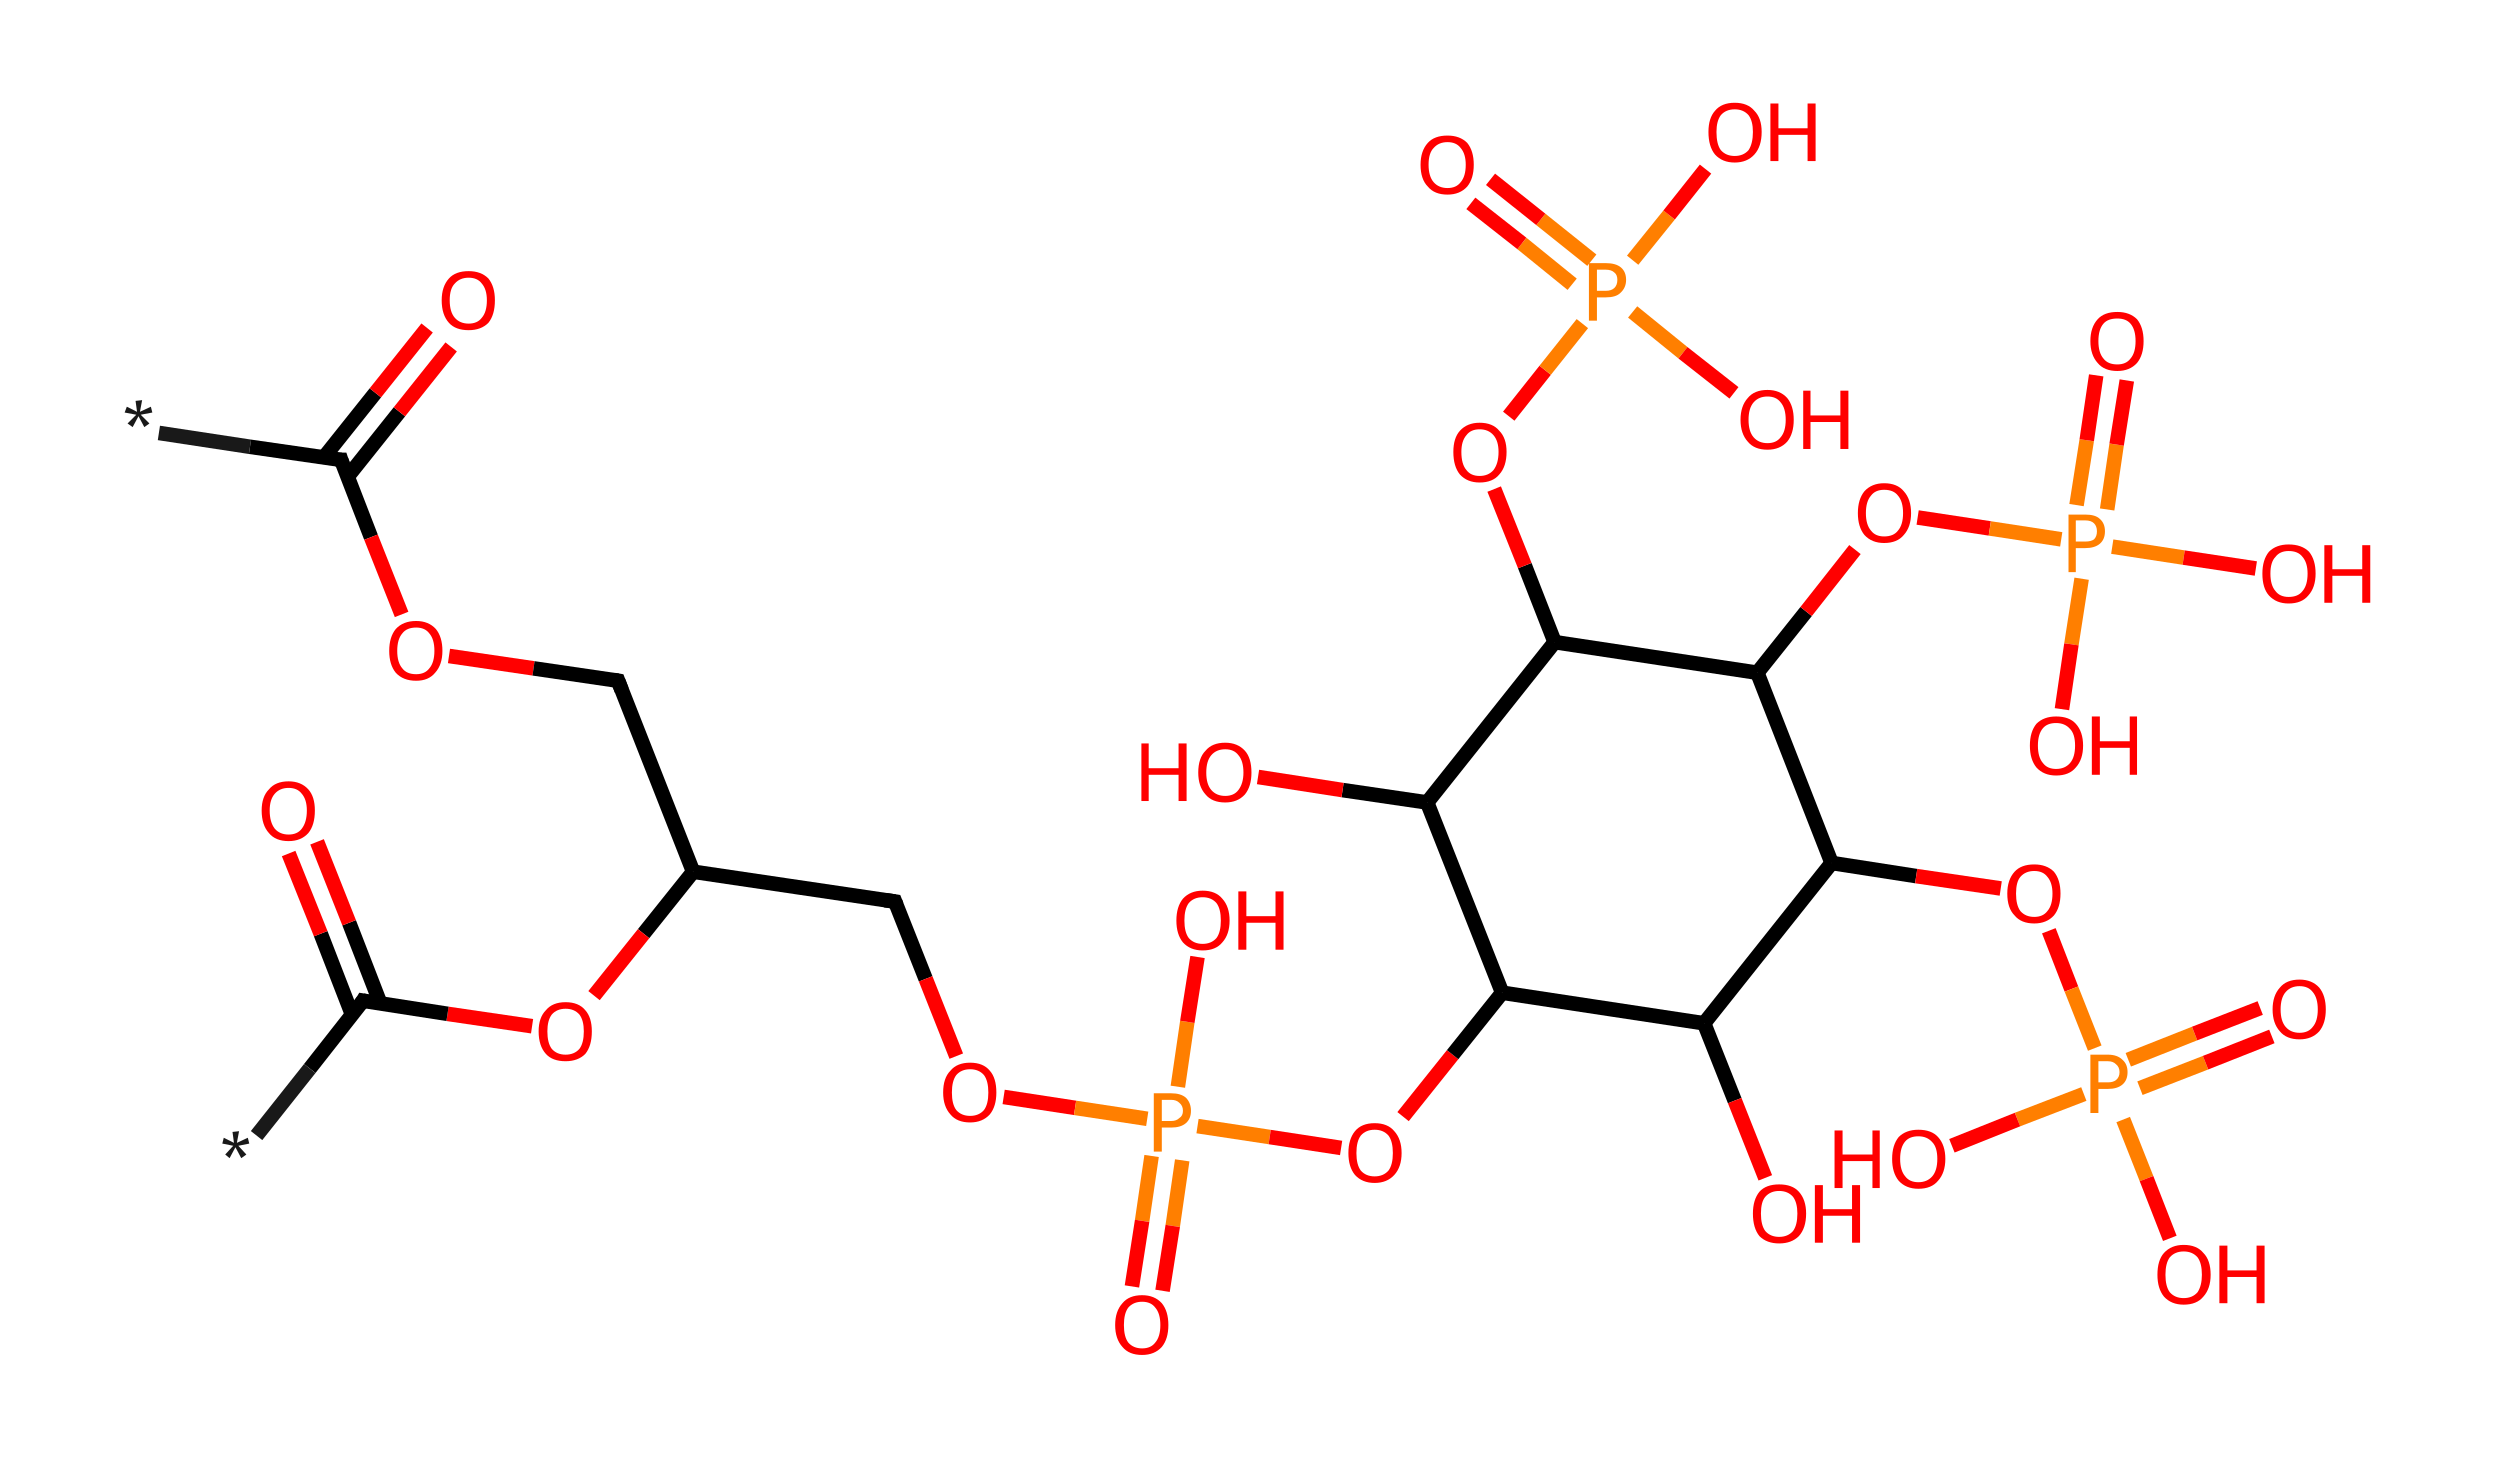 <?xml version='1.0' encoding='ASCII' standalone='yes'?>
<svg xmlns="http://www.w3.org/2000/svg" xmlns:rdkit="http://www.rdkit.org/xml" xmlns:xlink="http://www.w3.org/1999/xlink" version="1.1" baseProfile="full" xml:space="preserve" width="343px" height="200px" viewBox="0 0 343 200">
<!-- END OF HEADER -->
<rect style="opacity:1.0;fill:#FFFFFF;stroke:none" width="343.0" height="200.0" x="0.0" y="0.0"> </rect>
<path class="bond-0 atom-0 atom-1" d="M 21.8,59.4 L 34.3,61.3" style="fill:none;fill-rule:evenodd;stroke:#191919;stroke-width:2.0px;stroke-linecap:butt;stroke-linejoin:miter;stroke-opacity:1"/>
<path class="bond-0 atom-0 atom-1" d="M 34.3,61.3 L 46.8,63.1" style="fill:none;fill-rule:evenodd;stroke:#000000;stroke-width:2.0px;stroke-linecap:butt;stroke-linejoin:miter;stroke-opacity:1"/>
<path class="bond-1 atom-1 atom-2" d="M 47.7,65.4 L 54.8,56.5" style="fill:none;fill-rule:evenodd;stroke:#000000;stroke-width:2.0px;stroke-linecap:butt;stroke-linejoin:miter;stroke-opacity:1"/>
<path class="bond-1 atom-1 atom-2" d="M 54.8,56.5 L 61.9,47.6" style="fill:none;fill-rule:evenodd;stroke:#FF0000;stroke-width:2.0px;stroke-linecap:butt;stroke-linejoin:miter;stroke-opacity:1"/>
<path class="bond-1 atom-1 atom-2" d="M 44.4,62.8 L 51.5,53.9" style="fill:none;fill-rule:evenodd;stroke:#000000;stroke-width:2.0px;stroke-linecap:butt;stroke-linejoin:miter;stroke-opacity:1"/>
<path class="bond-1 atom-1 atom-2" d="M 51.5,53.9 L 58.6,45.0" style="fill:none;fill-rule:evenodd;stroke:#FF0000;stroke-width:2.0px;stroke-linecap:butt;stroke-linejoin:miter;stroke-opacity:1"/>
<path class="bond-2 atom-1 atom-3" d="M 46.8,63.1 L 50.9,73.7" style="fill:none;fill-rule:evenodd;stroke:#000000;stroke-width:2.0px;stroke-linecap:butt;stroke-linejoin:miter;stroke-opacity:1"/>
<path class="bond-2 atom-1 atom-3" d="M 50.9,73.7 L 55.1,84.3" style="fill:none;fill-rule:evenodd;stroke:#FF0000;stroke-width:2.0px;stroke-linecap:butt;stroke-linejoin:miter;stroke-opacity:1"/>
<path class="bond-3 atom-3 atom-4" d="M 61.6,90.0 L 73.2,91.7" style="fill:none;fill-rule:evenodd;stroke:#FF0000;stroke-width:2.0px;stroke-linecap:butt;stroke-linejoin:miter;stroke-opacity:1"/>
<path class="bond-3 atom-3 atom-4" d="M 73.2,91.7 L 84.8,93.4" style="fill:none;fill-rule:evenodd;stroke:#000000;stroke-width:2.0px;stroke-linecap:butt;stroke-linejoin:miter;stroke-opacity:1"/>
<path class="bond-4 atom-4 atom-5" d="M 84.8,93.4 L 95.1,119.6" style="fill:none;fill-rule:evenodd;stroke:#000000;stroke-width:2.0px;stroke-linecap:butt;stroke-linejoin:miter;stroke-opacity:1"/>
<path class="bond-5 atom-5 atom-6" d="M 95.1,119.6 L 122.8,123.7" style="fill:none;fill-rule:evenodd;stroke:#000000;stroke-width:2.0px;stroke-linecap:butt;stroke-linejoin:miter;stroke-opacity:1"/>
<path class="bond-6 atom-6 atom-7" d="M 122.8,123.7 L 127.0,134.3" style="fill:none;fill-rule:evenodd;stroke:#000000;stroke-width:2.0px;stroke-linecap:butt;stroke-linejoin:miter;stroke-opacity:1"/>
<path class="bond-6 atom-6 atom-7" d="M 127.0,134.3 L 131.2,144.9" style="fill:none;fill-rule:evenodd;stroke:#FF0000;stroke-width:2.0px;stroke-linecap:butt;stroke-linejoin:miter;stroke-opacity:1"/>
<path class="bond-7 atom-7 atom-8" d="M 137.7,150.5 L 147.5,152.0" style="fill:none;fill-rule:evenodd;stroke:#FF0000;stroke-width:2.0px;stroke-linecap:butt;stroke-linejoin:miter;stroke-opacity:1"/>
<path class="bond-7 atom-7 atom-8" d="M 147.5,152.0 L 157.4,153.5" style="fill:none;fill-rule:evenodd;stroke:#FF7F00;stroke-width:2.0px;stroke-linecap:butt;stroke-linejoin:miter;stroke-opacity:1"/>
<path class="bond-8 atom-8 atom-9" d="M 158.0,158.6 L 156.7,167.5" style="fill:none;fill-rule:evenodd;stroke:#FF7F00;stroke-width:2.0px;stroke-linecap:butt;stroke-linejoin:miter;stroke-opacity:1"/>
<path class="bond-8 atom-8 atom-9" d="M 156.7,167.5 L 155.3,176.5" style="fill:none;fill-rule:evenodd;stroke:#FF0000;stroke-width:2.0px;stroke-linecap:butt;stroke-linejoin:miter;stroke-opacity:1"/>
<path class="bond-8 atom-8 atom-9" d="M 162.2,159.2 L 160.9,168.2" style="fill:none;fill-rule:evenodd;stroke:#FF7F00;stroke-width:2.0px;stroke-linecap:butt;stroke-linejoin:miter;stroke-opacity:1"/>
<path class="bond-8 atom-8 atom-9" d="M 160.9,168.2 L 159.5,177.1" style="fill:none;fill-rule:evenodd;stroke:#FF0000;stroke-width:2.0px;stroke-linecap:butt;stroke-linejoin:miter;stroke-opacity:1"/>
<path class="bond-9 atom-8 atom-10" d="M 161.6,149.1 L 162.9,140.2" style="fill:none;fill-rule:evenodd;stroke:#FF7F00;stroke-width:2.0px;stroke-linecap:butt;stroke-linejoin:miter;stroke-opacity:1"/>
<path class="bond-9 atom-8 atom-10" d="M 162.9,140.2 L 164.3,131.3" style="fill:none;fill-rule:evenodd;stroke:#FF0000;stroke-width:2.0px;stroke-linecap:butt;stroke-linejoin:miter;stroke-opacity:1"/>
<path class="bond-10 atom-8 atom-11" d="M 164.3,154.5 L 174.2,156.0" style="fill:none;fill-rule:evenodd;stroke:#FF7F00;stroke-width:2.0px;stroke-linecap:butt;stroke-linejoin:miter;stroke-opacity:1"/>
<path class="bond-10 atom-8 atom-11" d="M 174.2,156.0 L 184.0,157.5" style="fill:none;fill-rule:evenodd;stroke:#FF0000;stroke-width:2.0px;stroke-linecap:butt;stroke-linejoin:miter;stroke-opacity:1"/>
<path class="bond-11 atom-11 atom-12" d="M 192.5,153.2 L 199.3,144.7" style="fill:none;fill-rule:evenodd;stroke:#FF0000;stroke-width:2.0px;stroke-linecap:butt;stroke-linejoin:miter;stroke-opacity:1"/>
<path class="bond-11 atom-11 atom-12" d="M 199.3,144.7 L 206.1,136.2" style="fill:none;fill-rule:evenodd;stroke:#000000;stroke-width:2.0px;stroke-linecap:butt;stroke-linejoin:miter;stroke-opacity:1"/>
<path class="bond-12 atom-12 atom-13" d="M 206.1,136.2 L 195.8,110.1" style="fill:none;fill-rule:evenodd;stroke:#000000;stroke-width:2.0px;stroke-linecap:butt;stroke-linejoin:miter;stroke-opacity:1"/>
<path class="bond-13 atom-13 atom-14" d="M 195.8,110.1 L 184.2,108.4" style="fill:none;fill-rule:evenodd;stroke:#000000;stroke-width:2.0px;stroke-linecap:butt;stroke-linejoin:miter;stroke-opacity:1"/>
<path class="bond-13 atom-13 atom-14" d="M 184.2,108.4 L 172.6,106.6" style="fill:none;fill-rule:evenodd;stroke:#FF0000;stroke-width:2.0px;stroke-linecap:butt;stroke-linejoin:miter;stroke-opacity:1"/>
<path class="bond-14 atom-13 atom-15" d="M 195.8,110.1 L 213.3,88.1" style="fill:none;fill-rule:evenodd;stroke:#000000;stroke-width:2.0px;stroke-linecap:butt;stroke-linejoin:miter;stroke-opacity:1"/>
<path class="bond-15 atom-15 atom-16" d="M 213.3,88.1 L 209.2,77.6" style="fill:none;fill-rule:evenodd;stroke:#000000;stroke-width:2.0px;stroke-linecap:butt;stroke-linejoin:miter;stroke-opacity:1"/>
<path class="bond-15 atom-15 atom-16" d="M 209.2,77.6 L 205.0,67.1" style="fill:none;fill-rule:evenodd;stroke:#FF0000;stroke-width:2.0px;stroke-linecap:butt;stroke-linejoin:miter;stroke-opacity:1"/>
<path class="bond-16 atom-16 atom-17" d="M 207.0,57.1 L 212.0,50.8" style="fill:none;fill-rule:evenodd;stroke:#FF0000;stroke-width:2.0px;stroke-linecap:butt;stroke-linejoin:miter;stroke-opacity:1"/>
<path class="bond-16 atom-16 atom-17" d="M 212.0,50.8 L 217.1,44.4" style="fill:none;fill-rule:evenodd;stroke:#FF7F00;stroke-width:2.0px;stroke-linecap:butt;stroke-linejoin:miter;stroke-opacity:1"/>
<path class="bond-17 atom-17 atom-18" d="M 218.4,35.7 L 211.4,30.1" style="fill:none;fill-rule:evenodd;stroke:#FF7F00;stroke-width:2.0px;stroke-linecap:butt;stroke-linejoin:miter;stroke-opacity:1"/>
<path class="bond-17 atom-17 atom-18" d="M 211.4,30.1 L 204.5,24.6" style="fill:none;fill-rule:evenodd;stroke:#FF0000;stroke-width:2.0px;stroke-linecap:butt;stroke-linejoin:miter;stroke-opacity:1"/>
<path class="bond-17 atom-17 atom-18" d="M 215.7,39.0 L 208.8,33.4" style="fill:none;fill-rule:evenodd;stroke:#FF7F00;stroke-width:2.0px;stroke-linecap:butt;stroke-linejoin:miter;stroke-opacity:1"/>
<path class="bond-17 atom-17 atom-18" d="M 208.8,33.4 L 201.8,27.9" style="fill:none;fill-rule:evenodd;stroke:#FF0000;stroke-width:2.0px;stroke-linecap:butt;stroke-linejoin:miter;stroke-opacity:1"/>
<path class="bond-18 atom-17 atom-19" d="M 224.0,42.8 L 230.9,48.4" style="fill:none;fill-rule:evenodd;stroke:#FF7F00;stroke-width:2.0px;stroke-linecap:butt;stroke-linejoin:miter;stroke-opacity:1"/>
<path class="bond-18 atom-17 atom-19" d="M 230.9,48.4 L 237.9,53.9" style="fill:none;fill-rule:evenodd;stroke:#FF0000;stroke-width:2.0px;stroke-linecap:butt;stroke-linejoin:miter;stroke-opacity:1"/>
<path class="bond-19 atom-17 atom-20" d="M 224.0,35.7 L 229.0,29.5" style="fill:none;fill-rule:evenodd;stroke:#FF7F00;stroke-width:2.0px;stroke-linecap:butt;stroke-linejoin:miter;stroke-opacity:1"/>
<path class="bond-19 atom-17 atom-20" d="M 229.0,29.5 L 234.0,23.2" style="fill:none;fill-rule:evenodd;stroke:#FF0000;stroke-width:2.0px;stroke-linecap:butt;stroke-linejoin:miter;stroke-opacity:1"/>
<path class="bond-20 atom-15 atom-21" d="M 213.3,88.1 L 241.1,92.3" style="fill:none;fill-rule:evenodd;stroke:#000000;stroke-width:2.0px;stroke-linecap:butt;stroke-linejoin:miter;stroke-opacity:1"/>
<path class="bond-21 atom-21 atom-22" d="M 241.1,92.3 L 247.8,83.9" style="fill:none;fill-rule:evenodd;stroke:#000000;stroke-width:2.0px;stroke-linecap:butt;stroke-linejoin:miter;stroke-opacity:1"/>
<path class="bond-21 atom-21 atom-22" d="M 247.8,83.9 L 254.5,75.4" style="fill:none;fill-rule:evenodd;stroke:#FF0000;stroke-width:2.0px;stroke-linecap:butt;stroke-linejoin:miter;stroke-opacity:1"/>
<path class="bond-22 atom-22 atom-23" d="M 263.1,71.0 L 273.0,72.5" style="fill:none;fill-rule:evenodd;stroke:#FF0000;stroke-width:2.0px;stroke-linecap:butt;stroke-linejoin:miter;stroke-opacity:1"/>
<path class="bond-22 atom-22 atom-23" d="M 273.0,72.5 L 282.8,74.0" style="fill:none;fill-rule:evenodd;stroke:#FF7F00;stroke-width:2.0px;stroke-linecap:butt;stroke-linejoin:miter;stroke-opacity:1"/>
<path class="bond-23 atom-23 atom-24" d="M 289.1,69.9 L 290.4,61.0" style="fill:none;fill-rule:evenodd;stroke:#FF7F00;stroke-width:2.0px;stroke-linecap:butt;stroke-linejoin:miter;stroke-opacity:1"/>
<path class="bond-23 atom-23 atom-24" d="M 290.4,61.0 L 291.8,52.2" style="fill:none;fill-rule:evenodd;stroke:#FF0000;stroke-width:2.0px;stroke-linecap:butt;stroke-linejoin:miter;stroke-opacity:1"/>
<path class="bond-23 atom-23 atom-24" d="M 284.9,69.3 L 286.3,60.4" style="fill:none;fill-rule:evenodd;stroke:#FF7F00;stroke-width:2.0px;stroke-linecap:butt;stroke-linejoin:miter;stroke-opacity:1"/>
<path class="bond-23 atom-23 atom-24" d="M 286.3,60.4 L 287.6,51.5" style="fill:none;fill-rule:evenodd;stroke:#FF0000;stroke-width:2.0px;stroke-linecap:butt;stroke-linejoin:miter;stroke-opacity:1"/>
<path class="bond-24 atom-23 atom-25" d="M 285.6,79.4 L 284.2,88.4" style="fill:none;fill-rule:evenodd;stroke:#FF7F00;stroke-width:2.0px;stroke-linecap:butt;stroke-linejoin:miter;stroke-opacity:1"/>
<path class="bond-24 atom-23 atom-25" d="M 284.2,88.4 L 282.9,97.3" style="fill:none;fill-rule:evenodd;stroke:#FF0000;stroke-width:2.0px;stroke-linecap:butt;stroke-linejoin:miter;stroke-opacity:1"/>
<path class="bond-25 atom-23 atom-26" d="M 289.8,75.0 L 299.6,76.5" style="fill:none;fill-rule:evenodd;stroke:#FF7F00;stroke-width:2.0px;stroke-linecap:butt;stroke-linejoin:miter;stroke-opacity:1"/>
<path class="bond-25 atom-23 atom-26" d="M 299.6,76.5 L 309.5,78.0" style="fill:none;fill-rule:evenodd;stroke:#FF0000;stroke-width:2.0px;stroke-linecap:butt;stroke-linejoin:miter;stroke-opacity:1"/>
<path class="bond-26 atom-21 atom-27" d="M 241.1,92.3 L 251.3,118.4" style="fill:none;fill-rule:evenodd;stroke:#000000;stroke-width:2.0px;stroke-linecap:butt;stroke-linejoin:miter;stroke-opacity:1"/>
<path class="bond-27 atom-27 atom-28" d="M 251.3,118.4 L 262.9,120.2" style="fill:none;fill-rule:evenodd;stroke:#000000;stroke-width:2.0px;stroke-linecap:butt;stroke-linejoin:miter;stroke-opacity:1"/>
<path class="bond-27 atom-27 atom-28" d="M 262.9,120.2 L 274.5,121.9" style="fill:none;fill-rule:evenodd;stroke:#FF0000;stroke-width:2.0px;stroke-linecap:butt;stroke-linejoin:miter;stroke-opacity:1"/>
<path class="bond-28 atom-28 atom-29" d="M 281.1,127.7 L 284.2,135.7" style="fill:none;fill-rule:evenodd;stroke:#FF0000;stroke-width:2.0px;stroke-linecap:butt;stroke-linejoin:miter;stroke-opacity:1"/>
<path class="bond-28 atom-28 atom-29" d="M 284.2,135.7 L 287.4,143.8" style="fill:none;fill-rule:evenodd;stroke:#FF7F00;stroke-width:2.0px;stroke-linecap:butt;stroke-linejoin:miter;stroke-opacity:1"/>
<path class="bond-29 atom-29 atom-30" d="M 293.6,149.3 L 302.6,145.8" style="fill:none;fill-rule:evenodd;stroke:#FF7F00;stroke-width:2.0px;stroke-linecap:butt;stroke-linejoin:miter;stroke-opacity:1"/>
<path class="bond-29 atom-29 atom-30" d="M 302.6,145.8 L 311.7,142.2" style="fill:none;fill-rule:evenodd;stroke:#FF0000;stroke-width:2.0px;stroke-linecap:butt;stroke-linejoin:miter;stroke-opacity:1"/>
<path class="bond-29 atom-29 atom-30" d="M 292.0,145.4 L 301.1,141.8" style="fill:none;fill-rule:evenodd;stroke:#FF7F00;stroke-width:2.0px;stroke-linecap:butt;stroke-linejoin:miter;stroke-opacity:1"/>
<path class="bond-29 atom-29 atom-30" d="M 301.1,141.8 L 310.1,138.3" style="fill:none;fill-rule:evenodd;stroke:#FF0000;stroke-width:2.0px;stroke-linecap:butt;stroke-linejoin:miter;stroke-opacity:1"/>
<path class="bond-30 atom-29 atom-31" d="M 285.9,150.1 L 276.8,153.6" style="fill:none;fill-rule:evenodd;stroke:#FF7F00;stroke-width:2.0px;stroke-linecap:butt;stroke-linejoin:miter;stroke-opacity:1"/>
<path class="bond-30 atom-29 atom-31" d="M 276.8,153.6 L 267.8,157.2" style="fill:none;fill-rule:evenodd;stroke:#FF0000;stroke-width:2.0px;stroke-linecap:butt;stroke-linejoin:miter;stroke-opacity:1"/>
<path class="bond-31 atom-29 atom-32" d="M 291.3,153.6 L 294.5,161.7" style="fill:none;fill-rule:evenodd;stroke:#FF7F00;stroke-width:2.0px;stroke-linecap:butt;stroke-linejoin:miter;stroke-opacity:1"/>
<path class="bond-31 atom-29 atom-32" d="M 294.5,161.7 L 297.7,169.9" style="fill:none;fill-rule:evenodd;stroke:#FF0000;stroke-width:2.0px;stroke-linecap:butt;stroke-linejoin:miter;stroke-opacity:1"/>
<path class="bond-32 atom-27 atom-33" d="M 251.3,118.4 L 233.8,140.4" style="fill:none;fill-rule:evenodd;stroke:#000000;stroke-width:2.0px;stroke-linecap:butt;stroke-linejoin:miter;stroke-opacity:1"/>
<path class="bond-33 atom-33 atom-34" d="M 233.8,140.4 L 238.0,151.0" style="fill:none;fill-rule:evenodd;stroke:#000000;stroke-width:2.0px;stroke-linecap:butt;stroke-linejoin:miter;stroke-opacity:1"/>
<path class="bond-33 atom-33 atom-34" d="M 238.0,151.0 L 242.2,161.6" style="fill:none;fill-rule:evenodd;stroke:#FF0000;stroke-width:2.0px;stroke-linecap:butt;stroke-linejoin:miter;stroke-opacity:1"/>
<path class="bond-34 atom-5 atom-35" d="M 95.1,119.6 L 88.3,128.1" style="fill:none;fill-rule:evenodd;stroke:#000000;stroke-width:2.0px;stroke-linecap:butt;stroke-linejoin:miter;stroke-opacity:1"/>
<path class="bond-34 atom-5 atom-35" d="M 88.3,128.1 L 81.5,136.6" style="fill:none;fill-rule:evenodd;stroke:#FF0000;stroke-width:2.0px;stroke-linecap:butt;stroke-linejoin:miter;stroke-opacity:1"/>
<path class="bond-35 atom-35 atom-36" d="M 73.0,140.8 L 61.4,139.1" style="fill:none;fill-rule:evenodd;stroke:#FF0000;stroke-width:2.0px;stroke-linecap:butt;stroke-linejoin:miter;stroke-opacity:1"/>
<path class="bond-35 atom-35 atom-36" d="M 61.4,139.1 L 49.8,137.3" style="fill:none;fill-rule:evenodd;stroke:#000000;stroke-width:2.0px;stroke-linecap:butt;stroke-linejoin:miter;stroke-opacity:1"/>
<path class="bond-36 atom-36 atom-37" d="M 49.8,137.3 L 42.5,146.6" style="fill:none;fill-rule:evenodd;stroke:#000000;stroke-width:2.0px;stroke-linecap:butt;stroke-linejoin:miter;stroke-opacity:1"/>
<path class="bond-36 atom-36 atom-37" d="M 42.5,146.6 L 35.2,155.8" style="fill:none;fill-rule:evenodd;stroke:#191919;stroke-width:2.0px;stroke-linecap:butt;stroke-linejoin:miter;stroke-opacity:1"/>
<path class="bond-37 atom-36 atom-38" d="M 52.2,137.7 L 47.9,126.6" style="fill:none;fill-rule:evenodd;stroke:#000000;stroke-width:2.0px;stroke-linecap:butt;stroke-linejoin:miter;stroke-opacity:1"/>
<path class="bond-37 atom-36 atom-38" d="M 47.9,126.6 L 43.5,115.5" style="fill:none;fill-rule:evenodd;stroke:#FF0000;stroke-width:2.0px;stroke-linecap:butt;stroke-linejoin:miter;stroke-opacity:1"/>
<path class="bond-37 atom-36 atom-38" d="M 48.3,139.2 L 44.0,128.1" style="fill:none;fill-rule:evenodd;stroke:#000000;stroke-width:2.0px;stroke-linecap:butt;stroke-linejoin:miter;stroke-opacity:1"/>
<path class="bond-37 atom-36 atom-38" d="M 44.0,128.1 L 39.6,117.1" style="fill:none;fill-rule:evenodd;stroke:#FF0000;stroke-width:2.0px;stroke-linecap:butt;stroke-linejoin:miter;stroke-opacity:1"/>
<path class="bond-38 atom-33 atom-12" d="M 233.8,140.4 L 206.1,136.2" style="fill:none;fill-rule:evenodd;stroke:#000000;stroke-width:2.0px;stroke-linecap:butt;stroke-linejoin:miter;stroke-opacity:1"/>
<path d="M 46.2,63.1 L 46.8,63.1 L 47.0,63.7" style="fill:none;stroke:#000000;stroke-width:2.0px;stroke-linecap:butt;stroke-linejoin:miter;stroke-opacity:1;"/>
<path d="M 84.2,93.3 L 84.8,93.4 L 85.3,94.7" style="fill:none;stroke:#000000;stroke-width:2.0px;stroke-linecap:butt;stroke-linejoin:miter;stroke-opacity:1;"/>
<path d="M 121.4,123.5 L 122.8,123.7 L 123.0,124.2" style="fill:none;stroke:#000000;stroke-width:2.0px;stroke-linecap:butt;stroke-linejoin:miter;stroke-opacity:1;"/>
<path d="M 50.4,137.4 L 49.8,137.3 L 49.5,137.8" style="fill:none;stroke:#000000;stroke-width:2.0px;stroke-linecap:butt;stroke-linejoin:miter;stroke-opacity:1;"/>
<path class="atom-0" d="M 17.5 58.1 L 18.7 56.9 L 17.1 56.6 L 17.4 55.8 L 18.8 56.5 L 18.6 55.0 L 19.5 54.9 L 19.2 56.5 L 20.7 55.8 L 20.9 56.6 L 19.3 56.9 L 20.5 58.1 L 19.8 58.6 L 19.0 57.1 L 18.2 58.6 L 17.5 58.1 " fill="#191919"/>
<path class="atom-2" d="M 60.6 41.2 Q 60.6 39.3, 61.6 38.2 Q 62.5 37.2, 64.3 37.2 Q 66.0 37.2, 67.0 38.2 Q 67.9 39.3, 67.9 41.2 Q 67.9 43.2, 67.0 44.3 Q 66.0 45.3, 64.3 45.3 Q 62.5 45.3, 61.6 44.3 Q 60.6 43.2, 60.6 41.2 M 64.3 44.4 Q 65.5 44.4, 66.1 43.6 Q 66.8 42.8, 66.8 41.2 Q 66.8 39.7, 66.1 38.9 Q 65.5 38.1, 64.3 38.1 Q 63.1 38.1, 62.4 38.9 Q 61.7 39.6, 61.7 41.2 Q 61.7 42.8, 62.4 43.6 Q 63.1 44.4, 64.3 44.4 " fill="#FF0000"/>
<path class="atom-3" d="M 53.4 89.3 Q 53.4 87.4, 54.3 86.3 Q 55.3 85.2, 57.1 85.2 Q 58.8 85.2, 59.8 86.3 Q 60.7 87.4, 60.7 89.3 Q 60.7 91.2, 59.7 92.3 Q 58.8 93.4, 57.1 93.4 Q 55.3 93.4, 54.3 92.3 Q 53.4 91.2, 53.4 89.3 M 57.1 92.5 Q 58.3 92.5, 58.9 91.7 Q 59.6 90.9, 59.6 89.3 Q 59.6 87.7, 58.9 86.9 Q 58.3 86.1, 57.1 86.1 Q 55.8 86.1, 55.2 86.9 Q 54.5 87.7, 54.5 89.3 Q 54.5 90.9, 55.2 91.7 Q 55.8 92.5, 57.1 92.5 " fill="#FF0000"/>
<path class="atom-7" d="M 129.4 149.9 Q 129.4 147.9, 130.4 146.9 Q 131.3 145.8, 133.1 145.8 Q 134.9 145.8, 135.8 146.9 Q 136.7 147.9, 136.7 149.9 Q 136.7 151.8, 135.8 152.9 Q 134.8 154.0, 133.1 154.0 Q 131.3 154.0, 130.4 152.9 Q 129.4 151.8, 129.4 149.9 M 133.1 153.1 Q 134.3 153.1, 135.0 152.3 Q 135.6 151.5, 135.6 149.9 Q 135.6 148.3, 135.0 147.5 Q 134.3 146.7, 133.1 146.7 Q 131.9 146.7, 131.2 147.5 Q 130.6 148.3, 130.6 149.9 Q 130.6 151.5, 131.2 152.3 Q 131.9 153.1, 133.1 153.1 " fill="#FF0000"/>
<path class="atom-8" d="M 160.7 150.0 Q 162.0 150.0, 162.7 150.6 Q 163.4 151.3, 163.4 152.4 Q 163.4 153.5, 162.7 154.1 Q 162.0 154.7, 160.7 154.7 L 159.4 154.7 L 159.4 158.0 L 158.3 158.0 L 158.3 150.0 L 160.7 150.0 M 160.7 153.8 Q 161.4 153.8, 161.8 153.4 Q 162.3 153.1, 162.3 152.4 Q 162.3 151.7, 161.8 151.3 Q 161.4 150.9, 160.7 150.9 L 159.4 150.9 L 159.4 153.8 L 160.7 153.8 " fill="#FF7F00"/>
<path class="atom-9" d="M 153.0 181.8 Q 153.0 179.9, 154.0 178.8 Q 154.9 177.7, 156.7 177.7 Q 158.4 177.7, 159.4 178.8 Q 160.3 179.9, 160.3 181.8 Q 160.3 183.7, 159.4 184.8 Q 158.4 185.9, 156.7 185.9 Q 154.9 185.9, 154.0 184.8 Q 153.0 183.7, 153.0 181.8 M 156.7 185.0 Q 157.9 185.0, 158.5 184.2 Q 159.2 183.4, 159.2 181.8 Q 159.2 180.2, 158.5 179.4 Q 157.9 178.6, 156.7 178.6 Q 155.5 178.6, 154.8 179.4 Q 154.2 180.2, 154.2 181.8 Q 154.2 183.4, 154.8 184.2 Q 155.5 185.0, 156.7 185.0 " fill="#FF0000"/>
<path class="atom-10" d="M 161.4 126.3 Q 161.4 124.4, 162.3 123.3 Q 163.3 122.2, 165.0 122.2 Q 166.8 122.2, 167.7 123.3 Q 168.7 124.4, 168.7 126.3 Q 168.7 128.2, 167.7 129.3 Q 166.8 130.4, 165.0 130.4 Q 163.3 130.4, 162.3 129.3 Q 161.4 128.2, 161.4 126.3 M 165.0 129.5 Q 166.2 129.5, 166.9 128.7 Q 167.5 127.9, 167.5 126.3 Q 167.5 124.7, 166.9 123.9 Q 166.2 123.1, 165.0 123.1 Q 163.8 123.1, 163.1 123.9 Q 162.5 124.7, 162.5 126.3 Q 162.5 127.9, 163.1 128.7 Q 163.8 129.5, 165.0 129.5 " fill="#FF0000"/>
<path class="atom-10" d="M 169.9 122.3 L 171.0 122.3 L 171.0 125.7 L 175.0 125.7 L 175.0 122.3 L 176.1 122.3 L 176.1 130.3 L 175.0 130.3 L 175.0 126.6 L 171.0 126.6 L 171.0 130.3 L 169.9 130.3 L 169.9 122.3 " fill="#FF0000"/>
<path class="atom-11" d="M 185.0 158.2 Q 185.0 156.3, 185.9 155.2 Q 186.8 154.1, 188.6 154.1 Q 190.4 154.1, 191.3 155.2 Q 192.3 156.3, 192.3 158.2 Q 192.3 160.1, 191.3 161.2 Q 190.3 162.3, 188.6 162.3 Q 186.9 162.3, 185.9 161.2 Q 185.0 160.1, 185.0 158.2 M 188.6 161.4 Q 189.8 161.4, 190.5 160.6 Q 191.1 159.8, 191.1 158.2 Q 191.1 156.6, 190.5 155.8 Q 189.8 155.0, 188.6 155.0 Q 187.4 155.0, 186.7 155.8 Q 186.1 156.6, 186.1 158.2 Q 186.1 159.8, 186.7 160.6 Q 187.4 161.4, 188.6 161.4 " fill="#FF0000"/>
<path class="atom-14" d="M 156.6 102.0 L 157.6 102.0 L 157.6 105.4 L 161.7 105.4 L 161.7 102.0 L 162.8 102.0 L 162.8 109.9 L 161.7 109.9 L 161.7 106.3 L 157.6 106.3 L 157.6 109.9 L 156.6 109.9 L 156.6 102.0 " fill="#FF0000"/>
<path class="atom-14" d="M 164.4 106.0 Q 164.4 104.0, 165.4 103.0 Q 166.3 101.9, 168.1 101.9 Q 169.8 101.9, 170.8 103.0 Q 171.7 104.0, 171.7 106.0 Q 171.7 107.9, 170.8 109.0 Q 169.8 110.1, 168.1 110.1 Q 166.3 110.1, 165.4 109.0 Q 164.4 107.9, 164.4 106.0 M 168.1 109.2 Q 169.3 109.2, 169.9 108.4 Q 170.6 107.5, 170.6 106.0 Q 170.6 104.4, 169.9 103.6 Q 169.3 102.8, 168.1 102.8 Q 166.9 102.8, 166.2 103.6 Q 165.5 104.4, 165.5 106.0 Q 165.5 107.6, 166.2 108.4 Q 166.9 109.2, 168.1 109.2 " fill="#FF0000"/>
<path class="atom-16" d="M 199.4 62.0 Q 199.4 60.1, 200.3 59.1 Q 201.3 58.0, 203.0 58.0 Q 204.8 58.0, 205.7 59.1 Q 206.7 60.1, 206.7 62.0 Q 206.7 64.0, 205.7 65.1 Q 204.8 66.2, 203.0 66.2 Q 201.3 66.2, 200.3 65.1 Q 199.4 64.0, 199.4 62.0 M 203.0 65.3 Q 204.2 65.3, 204.9 64.5 Q 205.6 63.6, 205.6 62.0 Q 205.6 60.5, 204.9 59.7 Q 204.2 58.9, 203.0 58.9 Q 201.8 58.9, 201.2 59.7 Q 200.5 60.5, 200.5 62.0 Q 200.5 63.7, 201.2 64.5 Q 201.8 65.3, 203.0 65.3 " fill="#FF0000"/>
<path class="atom-17" d="M 220.3 36.1 Q 221.7 36.1, 222.4 36.7 Q 223.1 37.3, 223.1 38.4 Q 223.1 39.5, 222.3 40.2 Q 221.7 40.8, 220.3 40.8 L 219.1 40.8 L 219.1 44.0 L 218.0 44.0 L 218.0 36.1 L 220.3 36.1 M 220.3 39.9 Q 221.1 39.9, 221.5 39.5 Q 221.9 39.1, 221.9 38.4 Q 221.9 37.7, 221.5 37.4 Q 221.1 37.0, 220.3 37.0 L 219.1 37.0 L 219.1 39.9 L 220.3 39.9 " fill="#FF7F00"/>
<path class="atom-18" d="M 194.9 22.6 Q 194.9 20.7, 195.9 19.6 Q 196.8 18.6, 198.6 18.6 Q 200.3 18.6, 201.3 19.6 Q 202.2 20.7, 202.2 22.6 Q 202.2 24.5, 201.3 25.6 Q 200.3 26.7, 198.6 26.7 Q 196.8 26.7, 195.9 25.6 Q 194.9 24.6, 194.9 22.6 M 198.6 25.8 Q 199.8 25.8, 200.4 25.0 Q 201.1 24.2, 201.1 22.6 Q 201.1 21.1, 200.4 20.3 Q 199.8 19.5, 198.6 19.5 Q 197.4 19.5, 196.7 20.3 Q 196.0 21.0, 196.0 22.6 Q 196.0 24.2, 196.7 25.0 Q 197.4 25.8, 198.6 25.8 " fill="#FF0000"/>
<path class="atom-19" d="M 238.8 57.6 Q 238.8 55.7, 239.8 54.6 Q 240.7 53.5, 242.5 53.5 Q 244.2 53.5, 245.2 54.6 Q 246.1 55.7, 246.1 57.6 Q 246.1 59.5, 245.2 60.6 Q 244.2 61.7, 242.5 61.7 Q 240.7 61.7, 239.8 60.6 Q 238.8 59.5, 238.8 57.6 M 242.5 60.8 Q 243.7 60.8, 244.3 60.0 Q 245.0 59.2, 245.0 57.6 Q 245.0 56.0, 244.3 55.2 Q 243.7 54.4, 242.5 54.4 Q 241.3 54.4, 240.6 55.2 Q 239.9 56.0, 239.9 57.6 Q 239.9 59.2, 240.6 60.0 Q 241.3 60.8, 242.5 60.8 " fill="#FF0000"/>
<path class="atom-19" d="M 247.4 53.6 L 248.4 53.6 L 248.4 57.0 L 252.5 57.0 L 252.5 53.6 L 253.6 53.6 L 253.6 61.6 L 252.5 61.6 L 252.5 57.9 L 248.4 57.9 L 248.4 61.6 L 247.4 61.6 L 247.4 53.6 " fill="#FF0000"/>
<path class="atom-20" d="M 234.4 18.1 Q 234.4 16.2, 235.3 15.2 Q 236.2 14.1, 238.0 14.1 Q 239.8 14.1, 240.7 15.2 Q 241.7 16.2, 241.7 18.1 Q 241.7 20.1, 240.7 21.2 Q 239.7 22.3, 238.0 22.3 Q 236.3 22.3, 235.3 21.2 Q 234.4 20.1, 234.4 18.1 M 238.0 21.4 Q 239.2 21.4, 239.9 20.6 Q 240.5 19.7, 240.5 18.1 Q 240.5 16.6, 239.9 15.8 Q 239.2 15.0, 238.0 15.0 Q 236.8 15.0, 236.1 15.8 Q 235.5 16.6, 235.5 18.1 Q 235.5 19.8, 236.1 20.6 Q 236.8 21.4, 238.0 21.4 " fill="#FF0000"/>
<path class="atom-20" d="M 242.9 14.2 L 244.0 14.2 L 244.0 17.6 L 248.0 17.6 L 248.0 14.2 L 249.1 14.2 L 249.1 22.1 L 248.0 22.1 L 248.0 18.5 L 244.0 18.5 L 244.0 22.1 L 242.9 22.1 L 242.9 14.2 " fill="#FF0000"/>
<path class="atom-22" d="M 254.9 70.4 Q 254.9 68.5, 255.8 67.4 Q 256.8 66.3, 258.5 66.3 Q 260.3 66.3, 261.2 67.4 Q 262.2 68.5, 262.2 70.4 Q 262.2 72.3, 261.2 73.4 Q 260.3 74.5, 258.5 74.5 Q 256.8 74.5, 255.8 73.4 Q 254.9 72.3, 254.9 70.4 M 258.5 73.6 Q 259.8 73.6, 260.4 72.8 Q 261.1 72.0, 261.1 70.4 Q 261.1 68.8, 260.4 68.0 Q 259.8 67.2, 258.5 67.2 Q 257.3 67.2, 256.7 68.0 Q 256.0 68.8, 256.0 70.4 Q 256.0 72.0, 256.7 72.8 Q 257.3 73.6, 258.5 73.6 " fill="#FF0000"/>
<path class="atom-23" d="M 286.1 70.6 Q 287.5 70.6, 288.1 71.2 Q 288.8 71.8, 288.8 72.9 Q 288.8 74.0, 288.1 74.6 Q 287.4 75.2, 286.1 75.2 L 284.8 75.2 L 284.8 78.5 L 283.8 78.5 L 283.8 70.6 L 286.1 70.6 M 286.1 74.3 Q 286.9 74.3, 287.3 74.0 Q 287.7 73.6, 287.7 72.9 Q 287.7 72.2, 287.3 71.8 Q 286.9 71.4, 286.1 71.4 L 284.8 71.4 L 284.8 74.3 L 286.1 74.3 " fill="#FF7F00"/>
<path class="atom-24" d="M 286.8 46.8 Q 286.8 44.9, 287.8 43.8 Q 288.7 42.8, 290.5 42.8 Q 292.2 42.8, 293.2 43.8 Q 294.1 44.9, 294.1 46.8 Q 294.1 48.7, 293.2 49.8 Q 292.2 50.9, 290.5 50.9 Q 288.7 50.9, 287.8 49.8 Q 286.8 48.7, 286.8 46.8 M 290.5 50.0 Q 291.7 50.0, 292.3 49.2 Q 293.0 48.4, 293.0 46.8 Q 293.0 45.2, 292.3 44.4 Q 291.7 43.7, 290.5 43.7 Q 289.2 43.7, 288.6 44.4 Q 287.9 45.2, 287.9 46.8 Q 287.9 48.4, 288.6 49.2 Q 289.2 50.0, 290.5 50.0 " fill="#FF0000"/>
<path class="atom-25" d="M 278.5 102.3 Q 278.5 100.4, 279.4 99.3 Q 280.4 98.3, 282.1 98.3 Q 283.9 98.3, 284.8 99.3 Q 285.8 100.4, 285.8 102.3 Q 285.8 104.2, 284.8 105.3 Q 283.9 106.4, 282.1 106.4 Q 280.4 106.4, 279.4 105.3 Q 278.5 104.2, 278.5 102.3 M 282.1 105.5 Q 283.3 105.5, 284.0 104.7 Q 284.7 103.9, 284.7 102.3 Q 284.7 100.7, 284.0 100.0 Q 283.3 99.2, 282.1 99.2 Q 280.9 99.2, 280.3 99.9 Q 279.6 100.7, 279.6 102.3 Q 279.6 103.9, 280.3 104.7 Q 280.9 105.5, 282.1 105.5 " fill="#FF0000"/>
<path class="atom-25" d="M 287.0 98.3 L 288.1 98.3 L 288.1 101.7 L 292.2 101.7 L 292.2 98.3 L 293.2 98.3 L 293.2 106.3 L 292.2 106.3 L 292.2 102.6 L 288.1 102.6 L 288.1 106.3 L 287.0 106.3 L 287.0 98.3 " fill="#FF0000"/>
<path class="atom-26" d="M 310.4 78.7 Q 310.4 76.8, 311.3 75.7 Q 312.3 74.7, 314.0 74.7 Q 315.8 74.7, 316.8 75.7 Q 317.7 76.8, 317.7 78.7 Q 317.7 80.6, 316.7 81.7 Q 315.8 82.8, 314.0 82.8 Q 312.3 82.8, 311.3 81.7 Q 310.4 80.7, 310.4 78.7 M 314.0 81.9 Q 315.3 81.9, 315.9 81.1 Q 316.6 80.3, 316.6 78.7 Q 316.6 77.2, 315.9 76.4 Q 315.3 75.6, 314.0 75.6 Q 312.8 75.6, 312.2 76.4 Q 311.5 77.1, 311.5 78.7 Q 311.5 80.3, 312.2 81.1 Q 312.8 81.9, 314.0 81.9 " fill="#FF0000"/>
<path class="atom-26" d="M 318.9 74.8 L 320.0 74.8 L 320.0 78.1 L 324.1 78.1 L 324.1 74.8 L 325.2 74.8 L 325.2 82.7 L 324.1 82.7 L 324.1 79.0 L 320.0 79.0 L 320.0 82.7 L 318.9 82.7 L 318.9 74.8 " fill="#FF0000"/>
<path class="atom-28" d="M 275.4 122.6 Q 275.4 120.7, 276.4 119.6 Q 277.3 118.6, 279.1 118.6 Q 280.8 118.6, 281.8 119.6 Q 282.7 120.7, 282.7 122.6 Q 282.7 124.5, 281.8 125.6 Q 280.8 126.7, 279.1 126.7 Q 277.3 126.7, 276.4 125.6 Q 275.4 124.6, 275.4 122.6 M 279.1 125.8 Q 280.3 125.8, 280.9 125.0 Q 281.6 124.2, 281.6 122.6 Q 281.6 121.1, 280.9 120.3 Q 280.3 119.5, 279.1 119.5 Q 277.9 119.5, 277.2 120.3 Q 276.6 121.0, 276.6 122.6 Q 276.6 124.2, 277.2 125.0 Q 277.9 125.8, 279.1 125.8 " fill="#FF0000"/>
<path class="atom-29" d="M 289.2 144.7 Q 290.5 144.7, 291.2 145.4 Q 291.9 146.0, 291.9 147.1 Q 291.9 148.2, 291.2 148.8 Q 290.5 149.4, 289.2 149.4 L 287.9 149.4 L 287.9 152.7 L 286.8 152.7 L 286.8 144.7 L 289.2 144.7 M 289.2 148.5 Q 289.9 148.5, 290.3 148.2 Q 290.8 147.8, 290.8 147.1 Q 290.8 146.4, 290.3 146.0 Q 289.9 145.6, 289.2 145.6 L 287.9 145.6 L 287.9 148.5 L 289.2 148.5 " fill="#FF7F00"/>
<path class="atom-30" d="M 311.8 138.5 Q 311.8 136.6, 312.8 135.5 Q 313.7 134.4, 315.5 134.4 Q 317.2 134.4, 318.2 135.5 Q 319.1 136.6, 319.1 138.5 Q 319.1 140.4, 318.2 141.5 Q 317.2 142.6, 315.5 142.6 Q 313.7 142.6, 312.8 141.5 Q 311.8 140.4, 311.8 138.5 M 315.5 141.7 Q 316.7 141.7, 317.3 140.9 Q 318.0 140.1, 318.0 138.5 Q 318.0 136.9, 317.3 136.1 Q 316.7 135.3, 315.5 135.3 Q 314.3 135.3, 313.6 136.1 Q 312.9 136.9, 312.9 138.5 Q 312.9 140.1, 313.6 140.9 Q 314.3 141.7, 315.5 141.7 " fill="#FF0000"/>
<path class="atom-31" d="M 251.7 155.1 L 252.8 155.1 L 252.8 158.4 L 256.9 158.4 L 256.9 155.1 L 257.9 155.1 L 257.9 163.0 L 256.9 163.0 L 256.9 159.3 L 252.8 159.3 L 252.8 163.0 L 251.7 163.0 L 251.7 155.1 " fill="#FF0000"/>
<path class="atom-31" d="M 259.6 159.0 Q 259.6 157.1, 260.5 156.0 Q 261.5 155.0, 263.2 155.0 Q 265.0 155.0, 265.9 156.0 Q 266.9 157.1, 266.9 159.0 Q 266.9 160.9, 265.9 162.0 Q 265.0 163.1, 263.2 163.1 Q 261.5 163.1, 260.5 162.0 Q 259.6 160.9, 259.6 159.0 M 263.2 162.2 Q 264.4 162.2, 265.1 161.4 Q 265.8 160.6, 265.8 159.0 Q 265.8 157.4, 265.1 156.7 Q 264.4 155.9, 263.2 155.9 Q 262.0 155.9, 261.4 156.6 Q 260.7 157.4, 260.7 159.0 Q 260.7 160.6, 261.4 161.4 Q 262.0 162.2, 263.2 162.2 " fill="#FF0000"/>
<path class="atom-32" d="M 296.0 174.9 Q 296.0 172.9, 296.9 171.9 Q 297.9 170.8, 299.6 170.8 Q 301.4 170.8, 302.3 171.9 Q 303.3 172.9, 303.3 174.9 Q 303.3 176.8, 302.3 177.9 Q 301.4 179.0, 299.6 179.0 Q 297.9 179.0, 296.9 177.9 Q 296.0 176.8, 296.0 174.9 M 299.6 178.1 Q 300.8 178.1, 301.5 177.3 Q 302.1 176.4, 302.1 174.9 Q 302.1 173.3, 301.5 172.5 Q 300.8 171.7, 299.6 171.7 Q 298.4 171.7, 297.7 172.5 Q 297.1 173.3, 297.1 174.9 Q 297.1 176.5, 297.7 177.3 Q 298.4 178.1, 299.6 178.1 " fill="#FF0000"/>
<path class="atom-32" d="M 304.5 170.9 L 305.6 170.9 L 305.6 174.3 L 309.6 174.3 L 309.6 170.9 L 310.7 170.9 L 310.7 178.8 L 309.6 178.8 L 309.6 175.2 L 305.6 175.2 L 305.6 178.8 L 304.5 178.8 L 304.5 170.9 " fill="#FF0000"/>
<path class="atom-34" d="M 240.5 166.5 Q 240.5 164.6, 241.4 163.5 Q 242.3 162.5, 244.1 162.5 Q 245.9 162.5, 246.8 163.5 Q 247.8 164.6, 247.8 166.5 Q 247.8 168.5, 246.8 169.6 Q 245.8 170.6, 244.1 170.6 Q 242.4 170.6, 241.4 169.6 Q 240.5 168.5, 240.5 166.5 M 244.1 169.7 Q 245.3 169.7, 246.0 168.9 Q 246.6 168.1, 246.6 166.5 Q 246.6 165.0, 246.0 164.2 Q 245.3 163.4, 244.1 163.4 Q 242.9 163.4, 242.2 164.2 Q 241.6 164.9, 241.6 166.5 Q 241.6 168.1, 242.2 168.9 Q 242.9 169.7, 244.1 169.7 " fill="#FF0000"/>
<path class="atom-34" d="M 249.0 162.6 L 250.1 162.6 L 250.1 165.9 L 254.1 165.9 L 254.1 162.6 L 255.2 162.6 L 255.2 170.5 L 254.1 170.5 L 254.1 166.8 L 250.1 166.8 L 250.1 170.5 L 249.0 170.5 L 249.0 162.6 " fill="#FF0000"/>
<path class="atom-35" d="M 73.9 141.5 Q 73.9 139.6, 74.9 138.6 Q 75.8 137.5, 77.6 137.5 Q 79.4 137.5, 80.3 138.6 Q 81.2 139.6, 81.2 141.5 Q 81.2 143.5, 80.3 144.6 Q 79.3 145.6, 77.6 145.6 Q 75.8 145.6, 74.9 144.6 Q 73.9 143.5, 73.9 141.5 M 77.6 144.7 Q 78.8 144.7, 79.5 143.9 Q 80.1 143.1, 80.1 141.5 Q 80.1 140.0, 79.5 139.2 Q 78.8 138.4, 77.6 138.4 Q 76.4 138.4, 75.7 139.2 Q 75.1 140.0, 75.1 141.5 Q 75.1 143.1, 75.7 143.9 Q 76.4 144.7, 77.6 144.7 " fill="#FF0000"/>
<path class="atom-37" d="M 30.9 158.4 L 32.0 157.2 L 30.5 156.9 L 30.7 156.1 L 32.1 156.8 L 31.9 155.3 L 32.8 155.2 L 32.5 156.8 L 34.0 156.1 L 34.2 156.9 L 32.7 157.2 L 33.8 158.4 L 33.1 158.9 L 32.3 157.4 L 31.5 158.9 L 30.9 158.4 " fill="#191919"/>
<path class="atom-38" d="M 35.9 111.2 Q 35.9 109.3, 36.9 108.3 Q 37.8 107.2, 39.6 107.2 Q 41.3 107.2, 42.3 108.3 Q 43.2 109.3, 43.2 111.2 Q 43.2 113.2, 42.3 114.3 Q 41.3 115.4, 39.6 115.4 Q 37.8 115.4, 36.9 114.3 Q 35.9 113.2, 35.9 111.2 M 39.6 114.5 Q 40.8 114.5, 41.4 113.7 Q 42.1 112.8, 42.1 111.2 Q 42.1 109.7, 41.4 108.9 Q 40.8 108.1, 39.6 108.1 Q 38.4 108.1, 37.7 108.9 Q 37.0 109.7, 37.0 111.2 Q 37.0 112.8, 37.7 113.7 Q 38.4 114.5, 39.6 114.5 " fill="#FF0000"/>
</svg>
